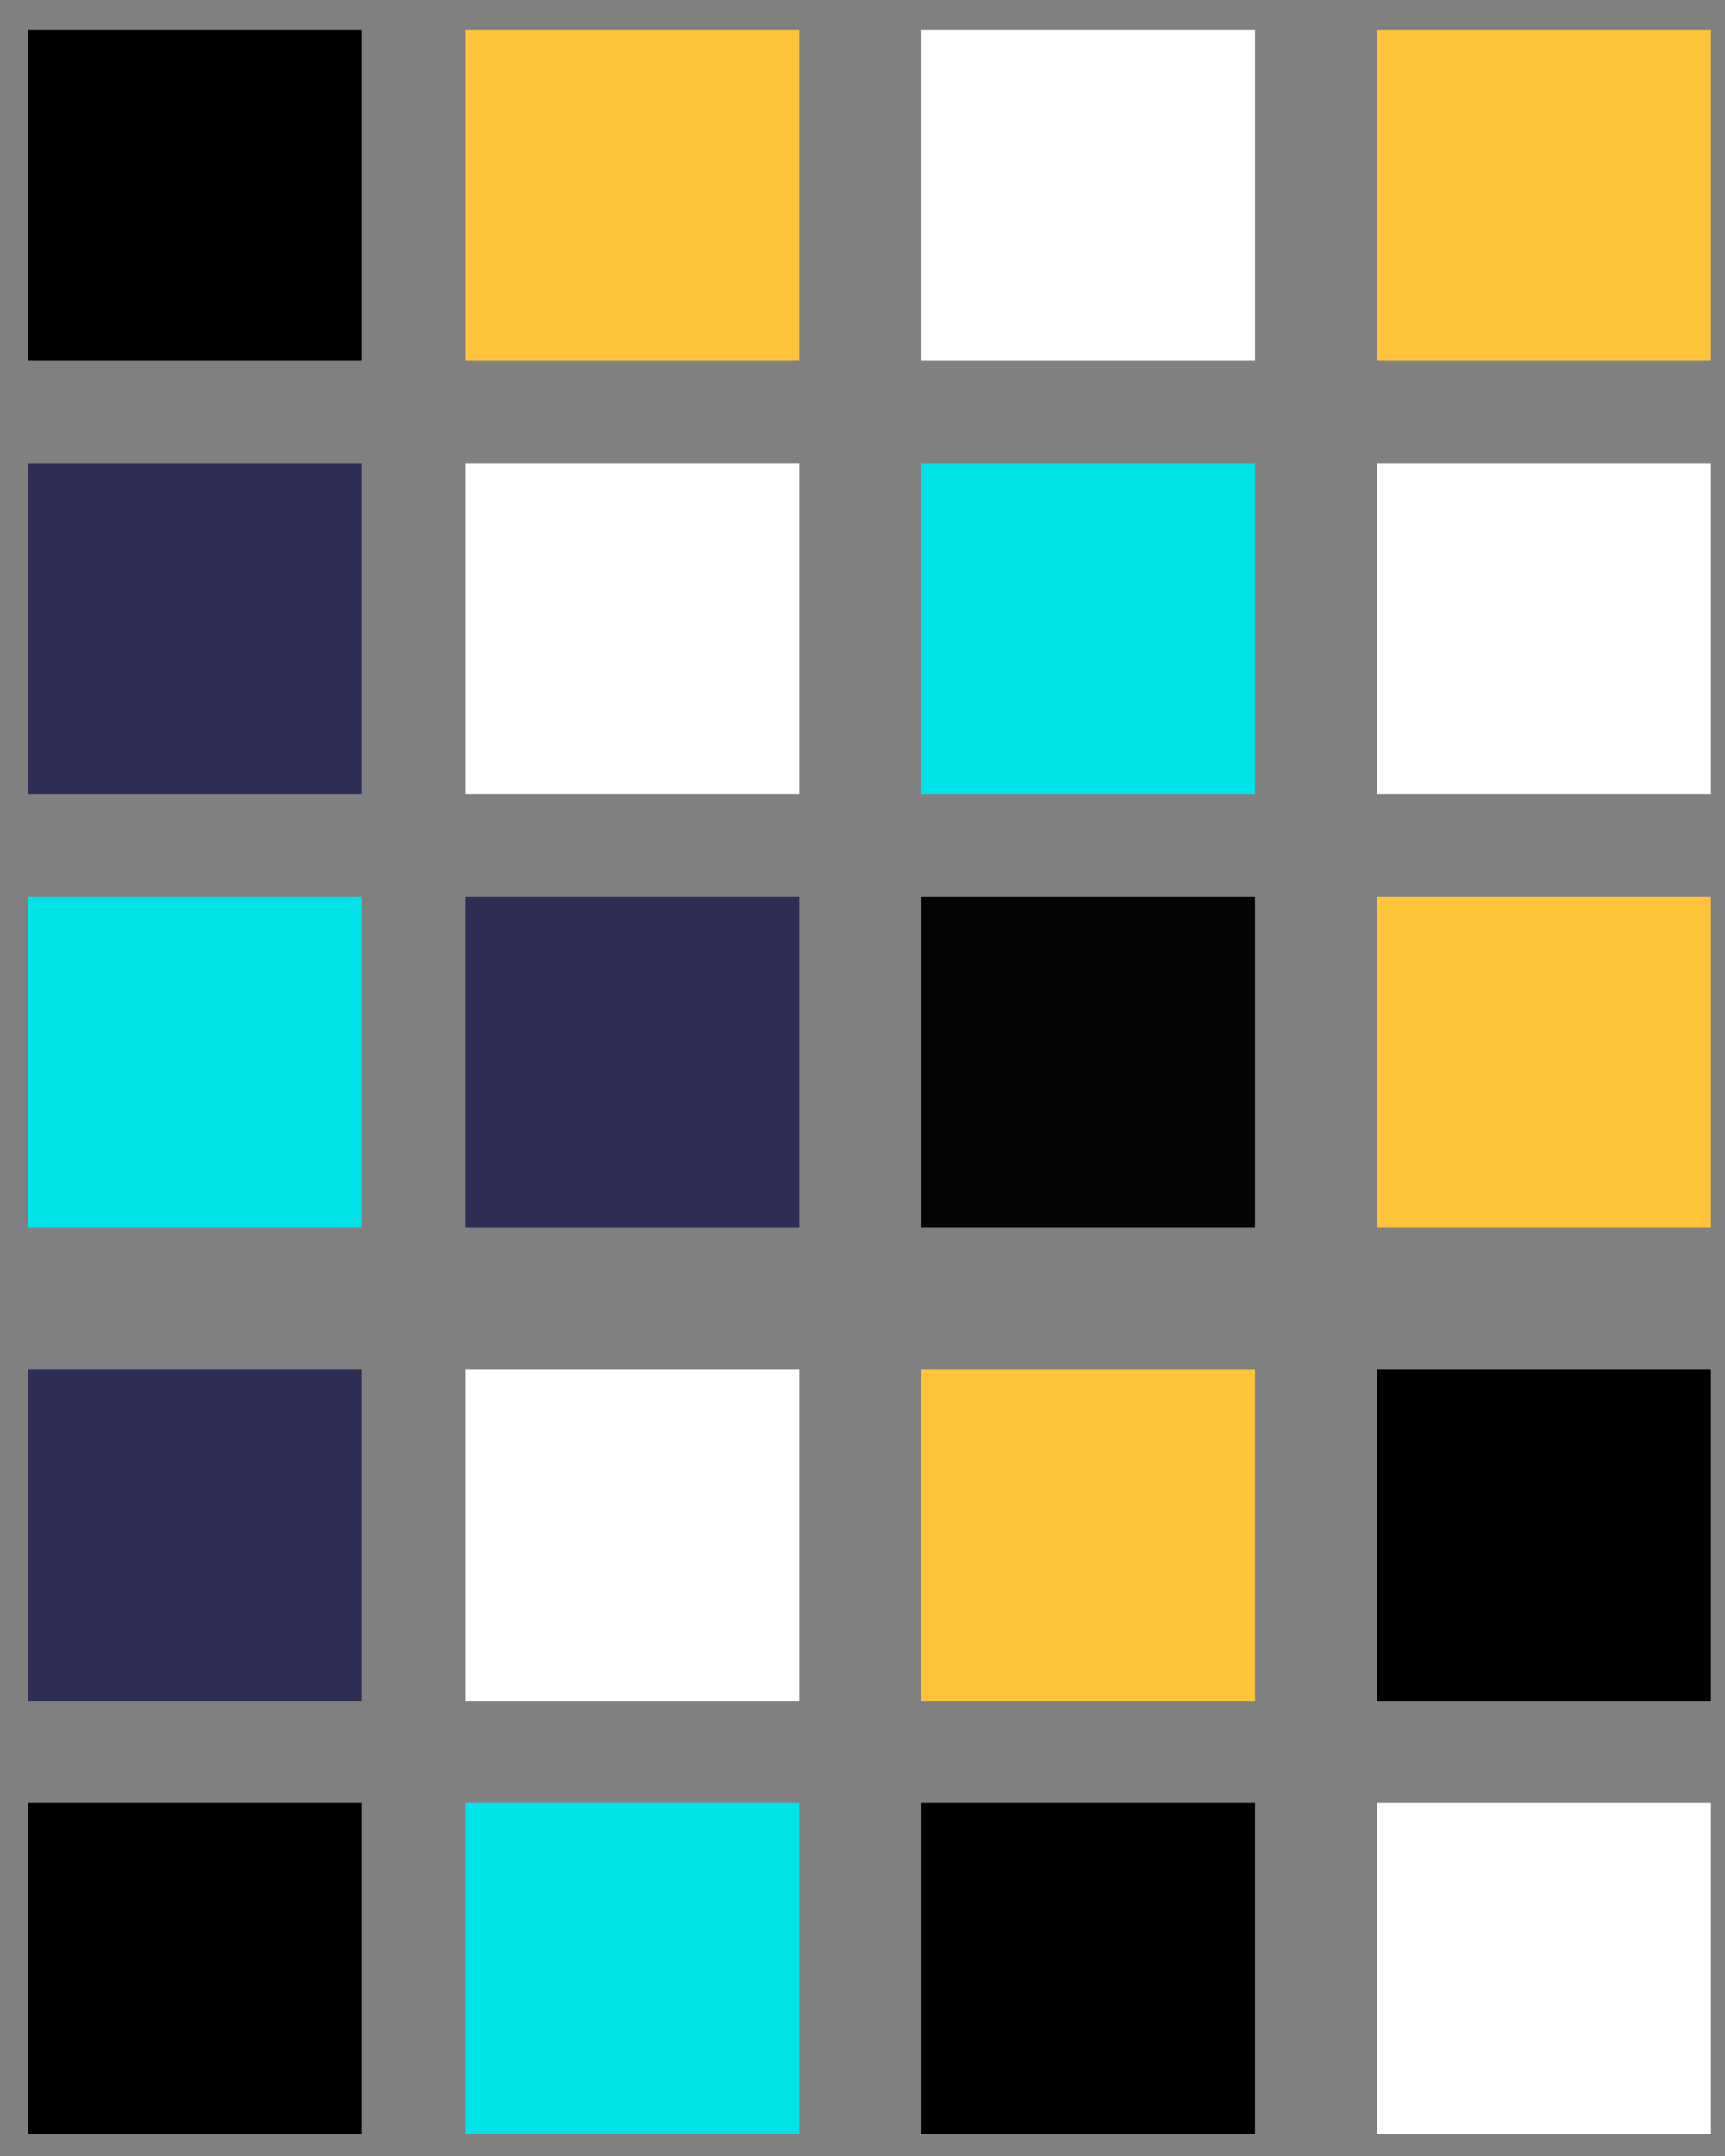 <svg xmlns="http://www.w3.org/2000/svg" xmlns:xlink="http://www.w3.org/1999/xlink" width="52px" height="65px" viewBox="0 0 52 65" version="1.1">
    <rect x="0" y="0" width="52" height="65" fill="#808080" stroke="none"/>
    <!-- Generator: Sketch 46 (44423) - http://www.bohemiancoding.com/sketch -->
    <desc>Created with Sketch.</desc>
    <defs/>
    <g id="Page-1" stroke="none" stroke-width="1" fill="none" fill-rule="evenodd">
        <g id="Mobile" transform="translate(-331, -507)">
            <g id="Buttons-Active-2" transform="translate(331, 507)">
                <rect id="Rectangle-6-Copy" fill="#FFFFFF" x="14.025" y="41.298" width="10.06" height="9.977"/>
                <rect id="Rectangle-6-Copy-2" fill="#000000" x="0.852" y="54.361" width="10.06" height="9.977"/>
                <rect id="Rectangle-6-Copy-3" fill="#00E3E9" x="14.025" y="54.361" width="10.06" height="9.977"/>
                <rect id="Rectangle-6-Copy-4" fill="#FFC439" x="27.77" y="41.298" width="10.06" height="9.977"/>
                <rect id="Rectangle-6-Copy-9" fill="#000000" x="41.516" y="41.298" width="10.06" height="9.977"/>
                <rect id="Rectangle-6-Copy-5" fill="#000000" x="27.77" y="54.361" width="10.06" height="9.977"/>
                <rect id="Rectangle-6-Copy-10" fill="#FFFFFF" x="41.516" y="54.361" width="10.06" height="9.977"/>
                <rect id="Rectangle-6" fill="#2F2E56" x="0.852" y="41.298" width="10.06" height="9.977"/>
                <rect id="Rectangle-6-Copy" fill="#FFC439" x="14.025" y="0.907" width="10.06" height="9.977"/>
                <rect id="Rectangle-6-Copy-2" fill="#2F2E56" x="0.852" y="13.971" width="10.06" height="9.977"/>
                <rect id="Rectangle-6-Copy-3" fill="#FFFFFF" x="14.025" y="13.971" width="10.06" height="9.977"/>
                <rect id="Rectangle-6-Copy-4" fill="#FFFFFF" x="27.77" y="0.907" width="10.06" height="9.977"/>
                <rect id="Rectangle-6-Copy-9" fill="#FFC439" x="41.516" y="0.907" width="10.06" height="9.977"/>
                <rect id="Rectangle-6-Copy-5" fill="#00E3E9" x="27.77" y="13.971" width="10.06" height="9.977"/>
                <rect id="Rectangle-6-Copy-10" fill="#FFFFFF" x="41.516" y="13.971" width="10.06" height="9.977"/>
                <rect id="Rectangle-6-Copy-6" fill="#00E3E9" x="0.852" y="27.035" width="10.06" height="9.977"/>
                <rect id="Rectangle-6-Copy-7" fill="#2F2E56" x="14.025" y="27.035" width="10.06" height="9.977"/>
                <rect id="Rectangle-6-Copy-8" fill="#040404" x="27.77" y="27.035" width="10.06" height="9.977"/>
                <rect id="Rectangle-6-Copy-11" fill="#FFC439" x="41.516" y="27.035" width="10.06" height="9.977"/>
                <rect id="Rectangle-6" fill="#000000" x="0.852" y="0.907" width="10.06" height="9.977"/>
            </g>
        </g>
    </g>
</svg>